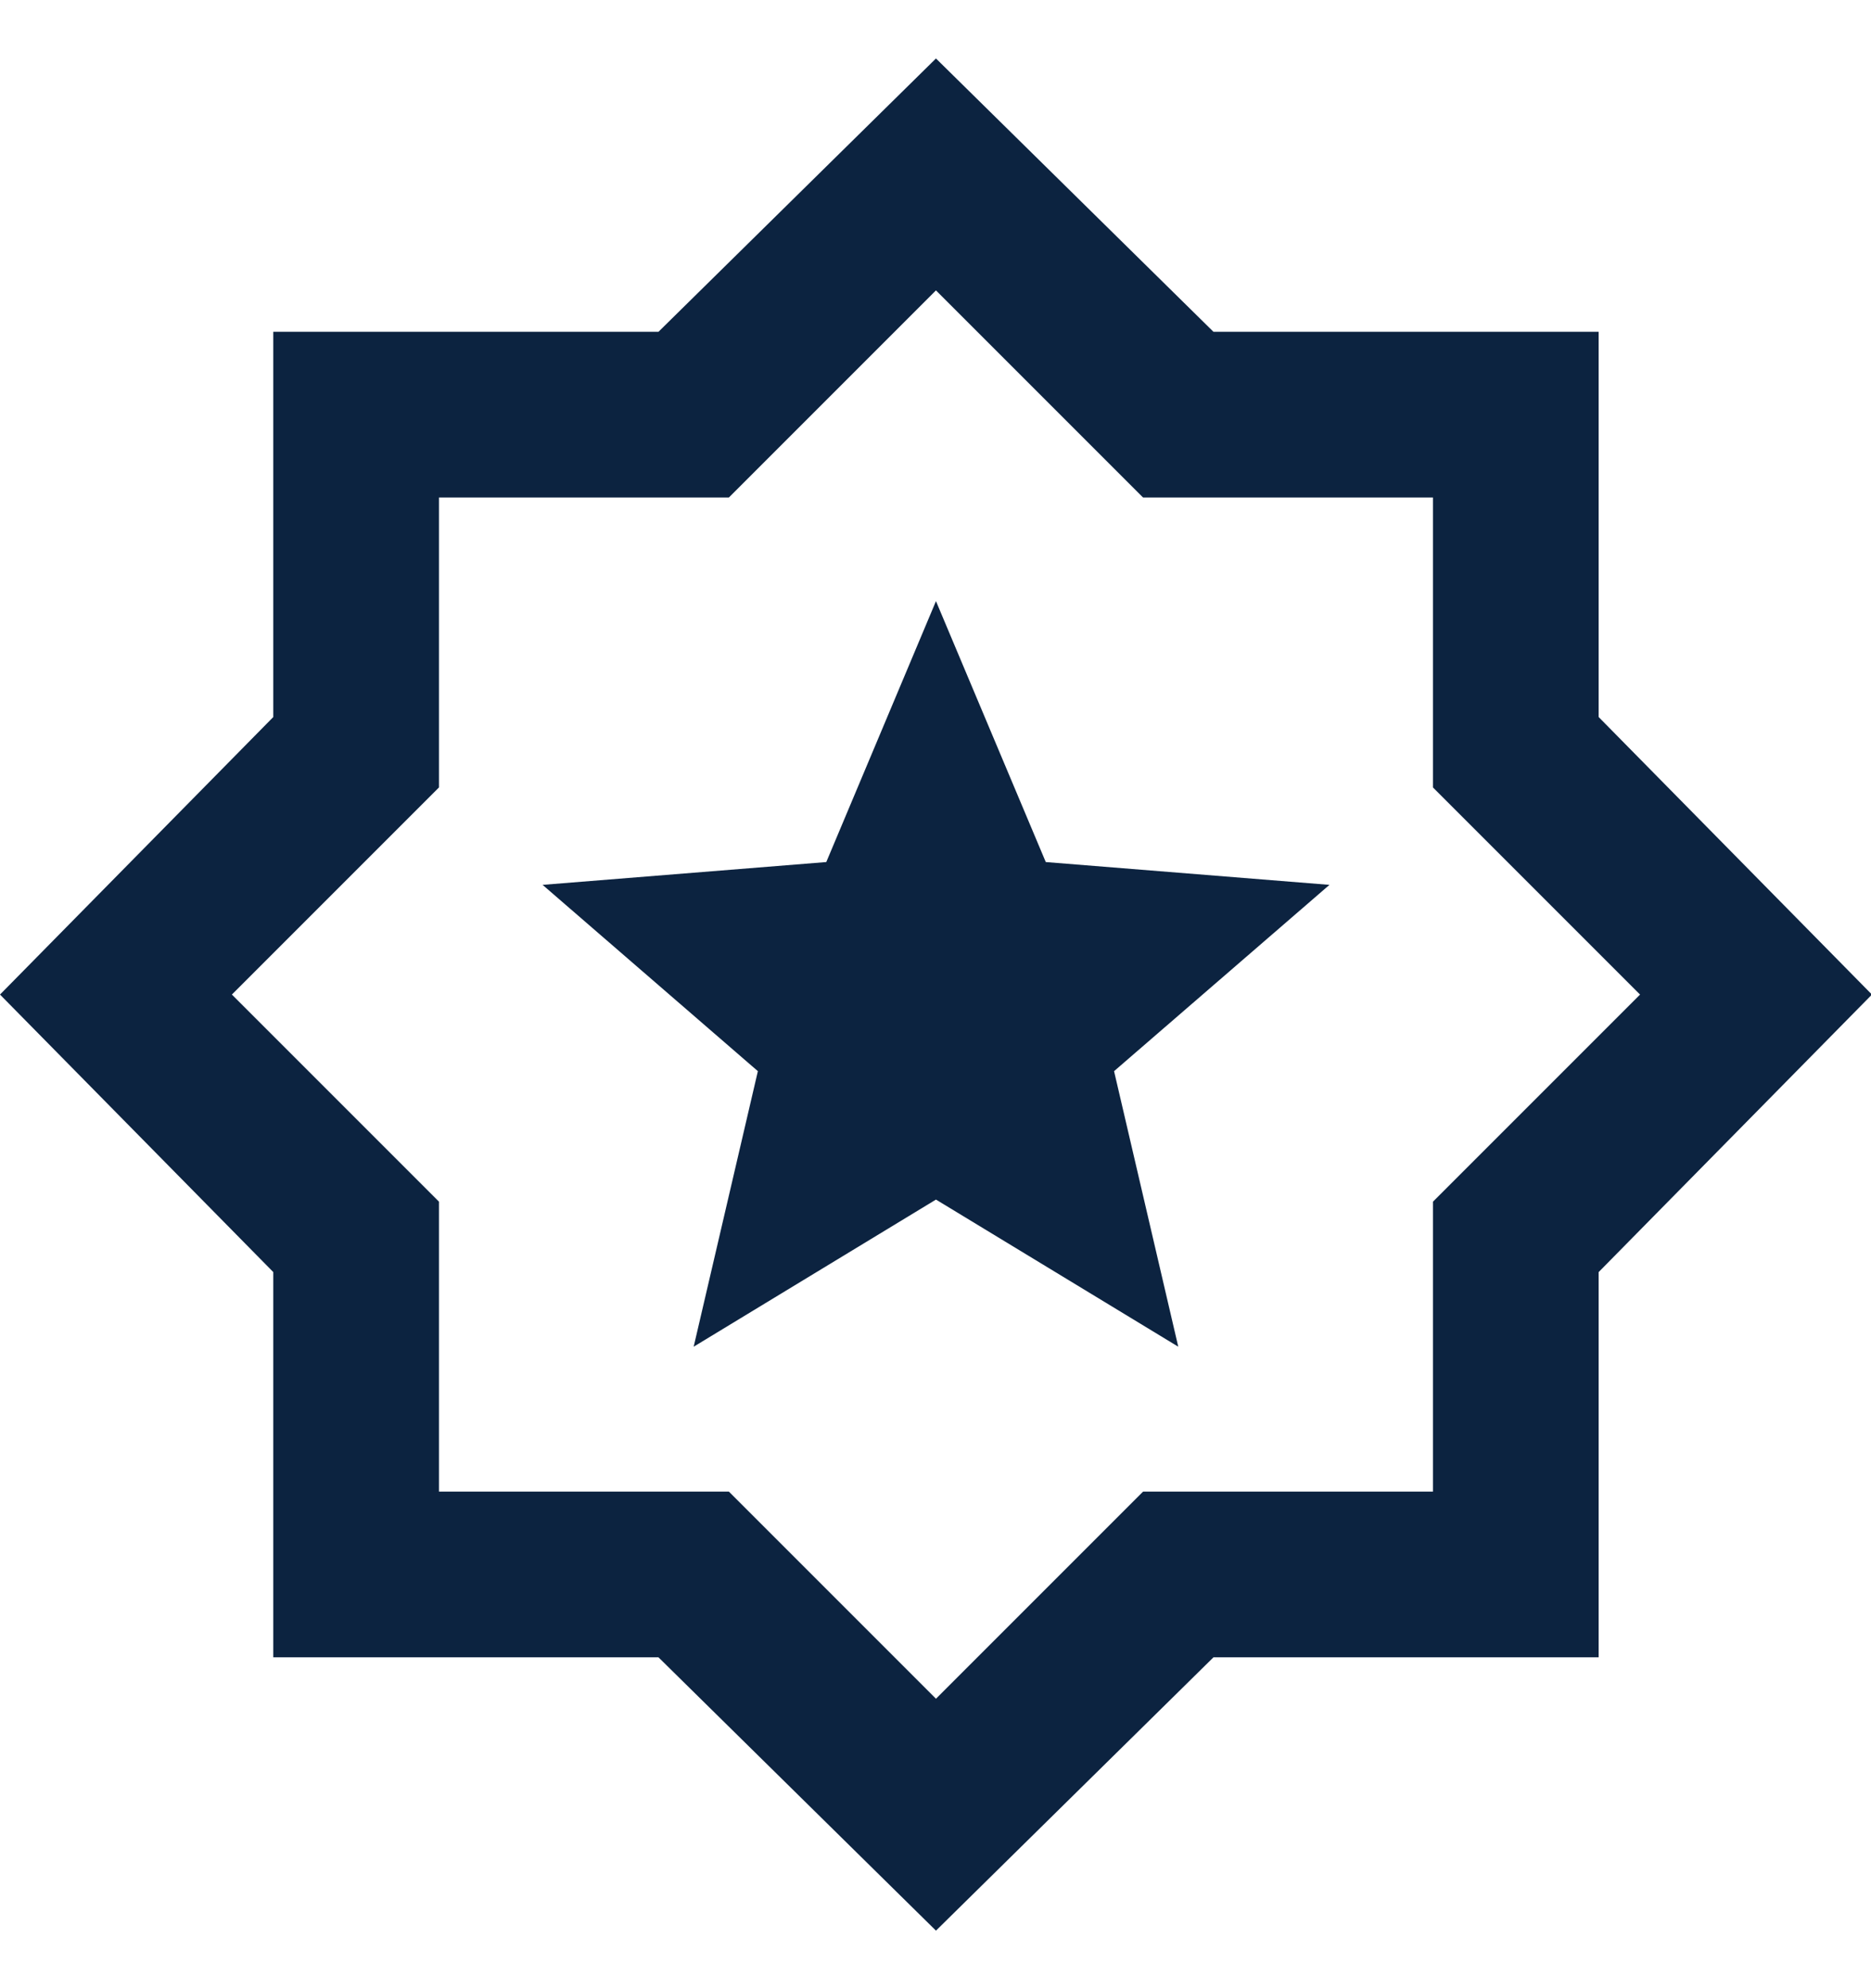 <svg width="16" height="17" viewBox="0 0 16 17" fill="none" xmlns="http://www.w3.org/2000/svg">
<path d="M5.932 11.515L8.004 10.257L10.076 11.515L9.527 9.159L11.369 7.566L8.943 7.371L8.004 5.14L7.066 7.371L4.64 7.566L6.481 9.159L5.932 11.515ZM8.004 16.508L5.631 14.171H2.337V10.877L0 8.504L2.337 6.131V2.837H5.631L8.004 0.5L10.377 2.837H13.671V6.131L16.008 8.504L13.671 10.877V14.171H10.377L8.004 16.508ZM8.004 14.525L9.775 12.754H12.254V10.275L14.025 8.504L12.254 6.733V4.254H9.775L8.004 2.483L6.233 4.254H3.754V6.733L1.983 8.504L3.754 10.275V12.754H6.233L8.004 14.525Z" fill="#0C2340"/>
</svg>
